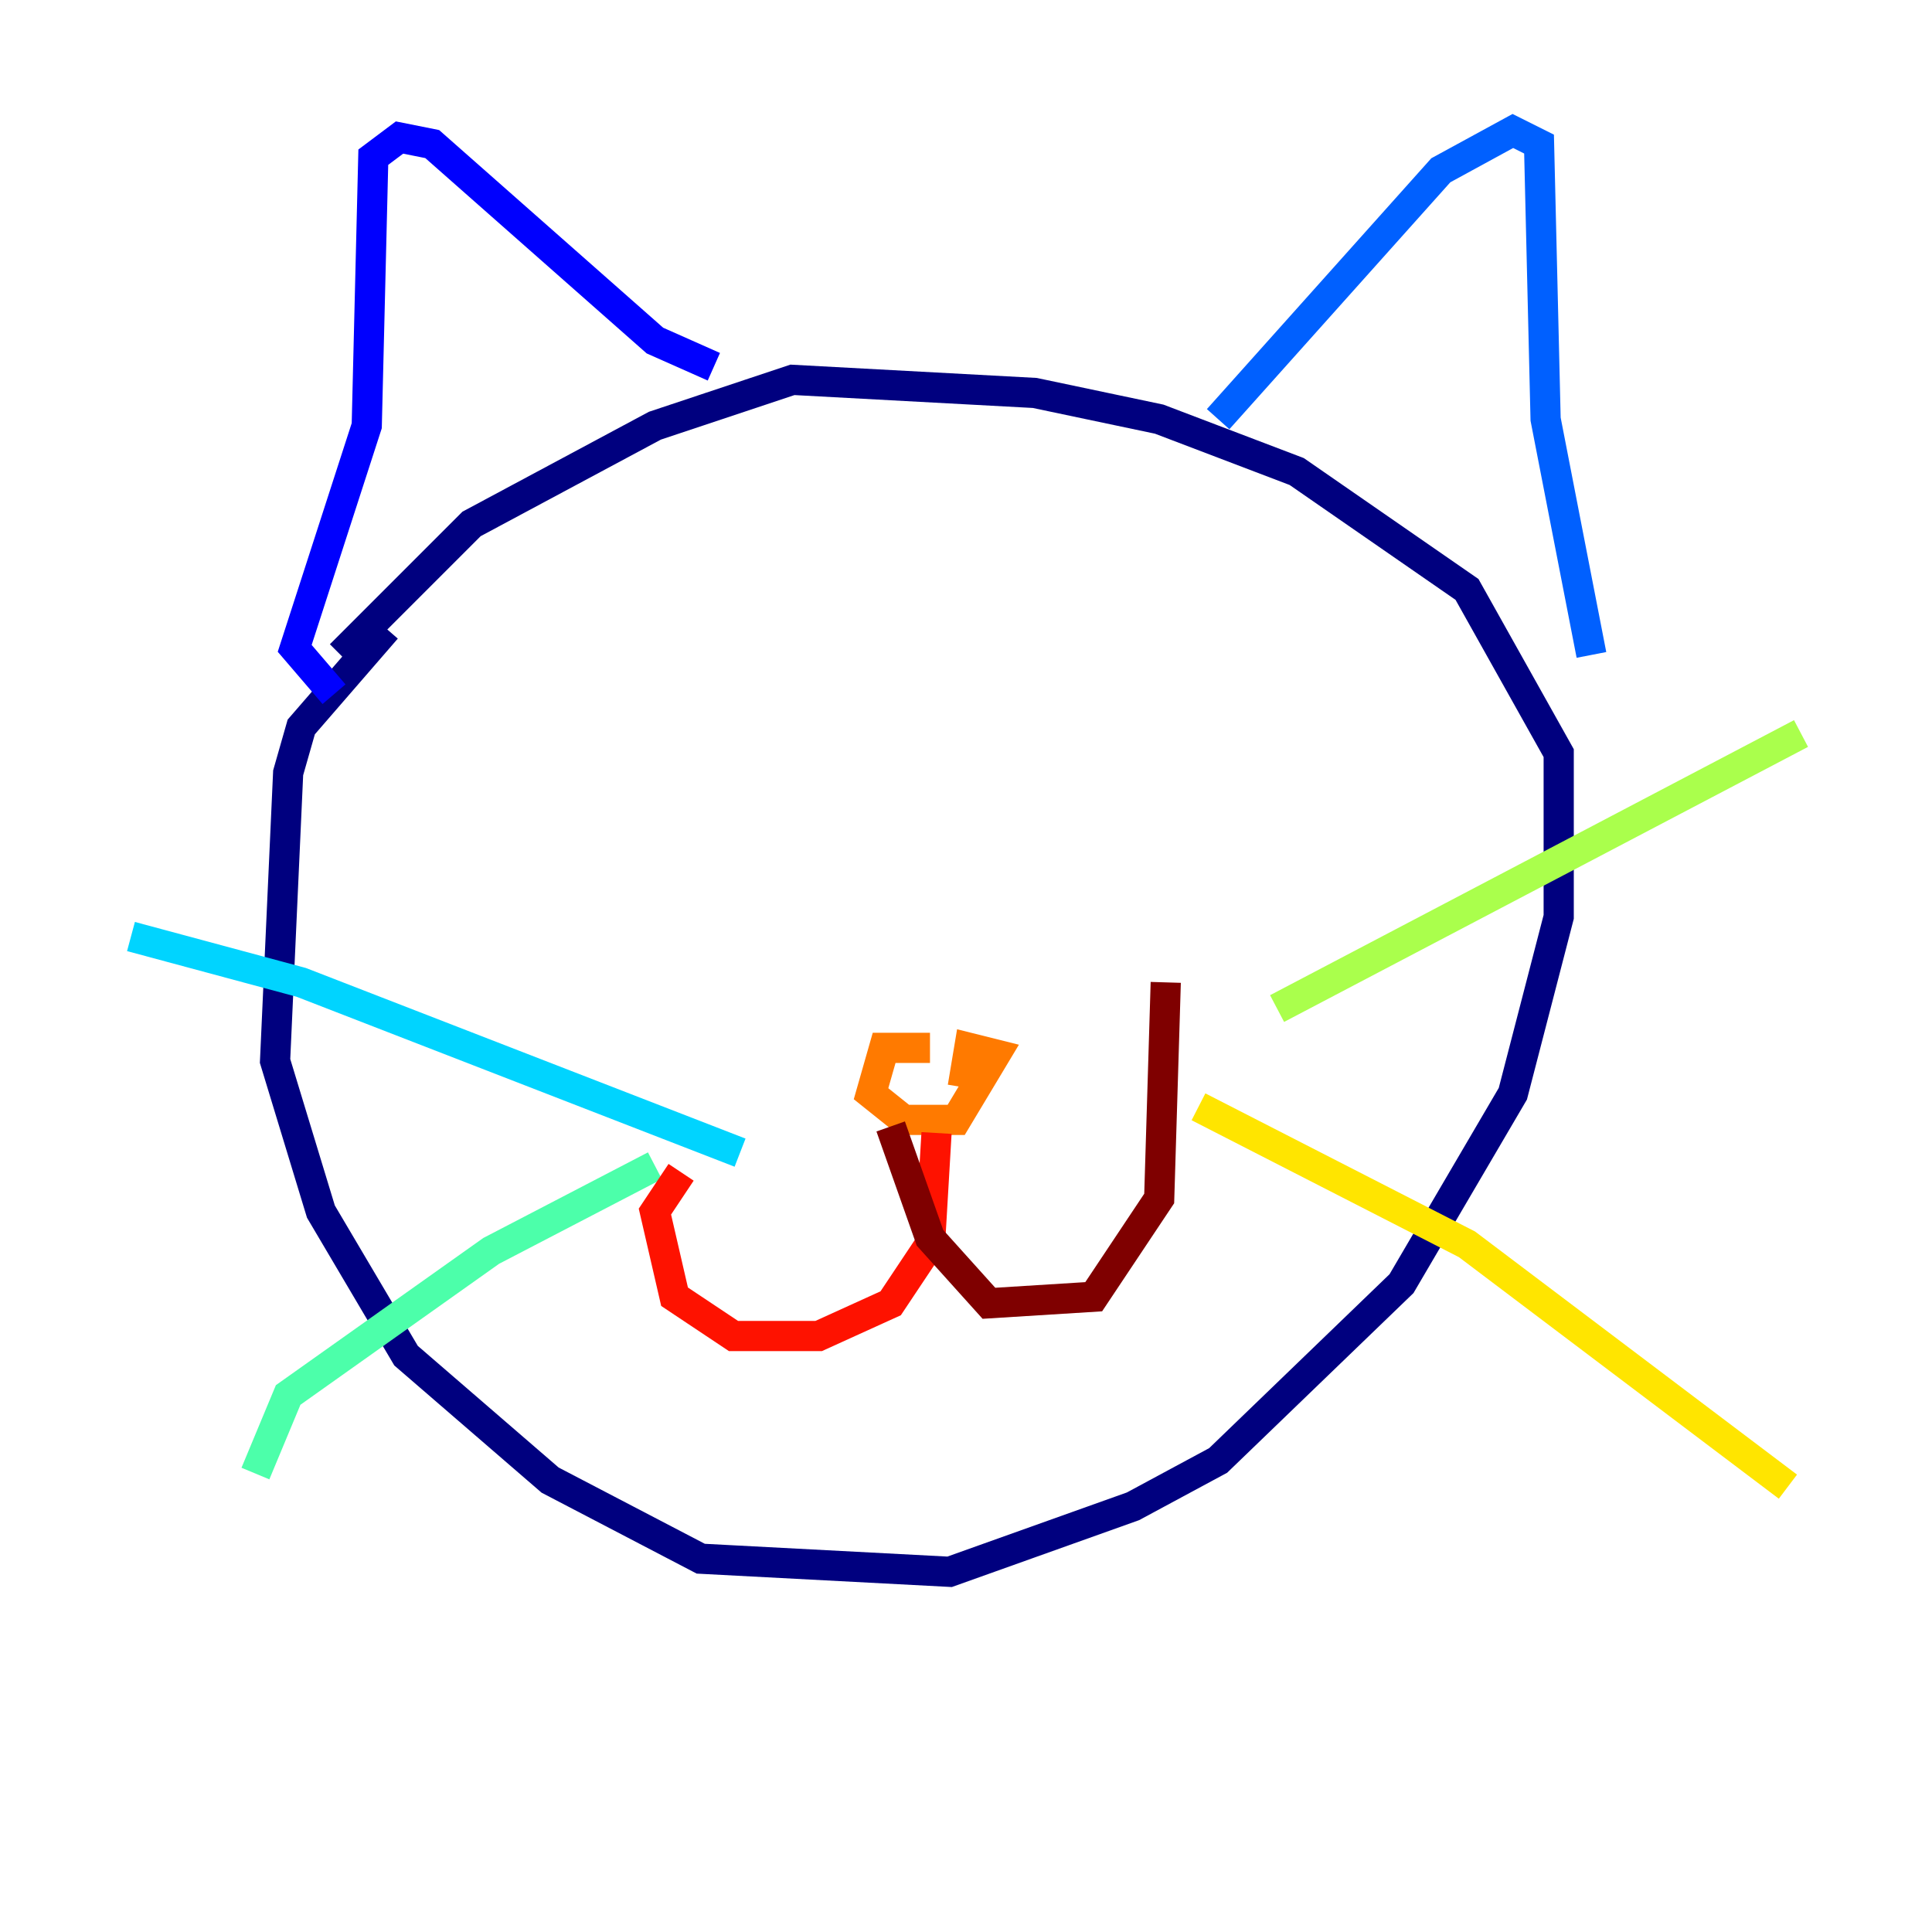 <?xml version="1.0" encoding="utf-8" ?>
<svg baseProfile="tiny" height="128" version="1.2" viewBox="0,0,128,128" width="128" xmlns="http://www.w3.org/2000/svg" xmlns:ev="http://www.w3.org/2001/xml-events" xmlns:xlink="http://www.w3.org/1999/xlink"><defs /><polyline fill="none" points="25.6,41.654 19.959,48.163 19.091,51.2 18.224,70.291 21.261,80.271 26.902,89.817 36.447,98.061 46.427,103.268 62.915,104.136 75.064,99.797 80.705,96.759 92.854,85.044 100.231,72.461 103.268,60.746 103.268,49.898 97.193,39.051 85.912,31.241 76.8,27.77 68.556,26.034 52.502,25.166 43.39,28.203 31.241,34.712 22.563,43.39" stroke="#00007f" stroke-width="2" /><polyline fill="none" points="22.129,45.993 19.525,42.956 24.298,28.203 24.732,10.414 26.468,9.112 28.637,9.546 43.39,22.563 47.295,24.298" stroke="#0000fe" stroke-width="2" /><polyline fill="none" points="80.705,27.77 95.458,11.281 100.231,8.678 101.966,9.546 102.4,27.77 105.437,43.39" stroke="#0060ff" stroke-width="2" /><polyline fill="none" points="49.031,76.366 19.959,65.085 8.678,62.047" stroke="#00d4ff" stroke-width="2" /><polyline fill="none" points="43.39,77.234 32.542,82.875 19.091,92.42 16.922,97.627" stroke="#4cffaa" stroke-width="2" /><polyline fill="none" points="84.61,66.82 119.322,48.597" stroke="#aaff4c" stroke-width="2" /><polyline fill="none" points="79.403,73.329 97.193,82.441 118.454,98.495" stroke="#ffe500" stroke-width="2" /><polyline fill="none" points="61.614,69.424 58.576,69.424 57.709,72.461 59.878,74.197 63.349,74.197 65.953,69.858 64.217,69.424 63.783,72.027" stroke="#ff7a00" stroke-width="2" /><polyline fill="none" points="62.047,75.064 61.614,82.441 59.01,86.346 54.237,88.515 48.597,88.515 44.691,85.912 43.39,80.271 45.125,77.668" stroke="#fe1200" stroke-width="2" /><polyline fill="none" points="59.01,74.63 61.614,82.007 65.519,86.346 72.461,85.912 76.8,79.403 77.234,65.085" stroke="#7f0000" stroke-width="2" /></svg>